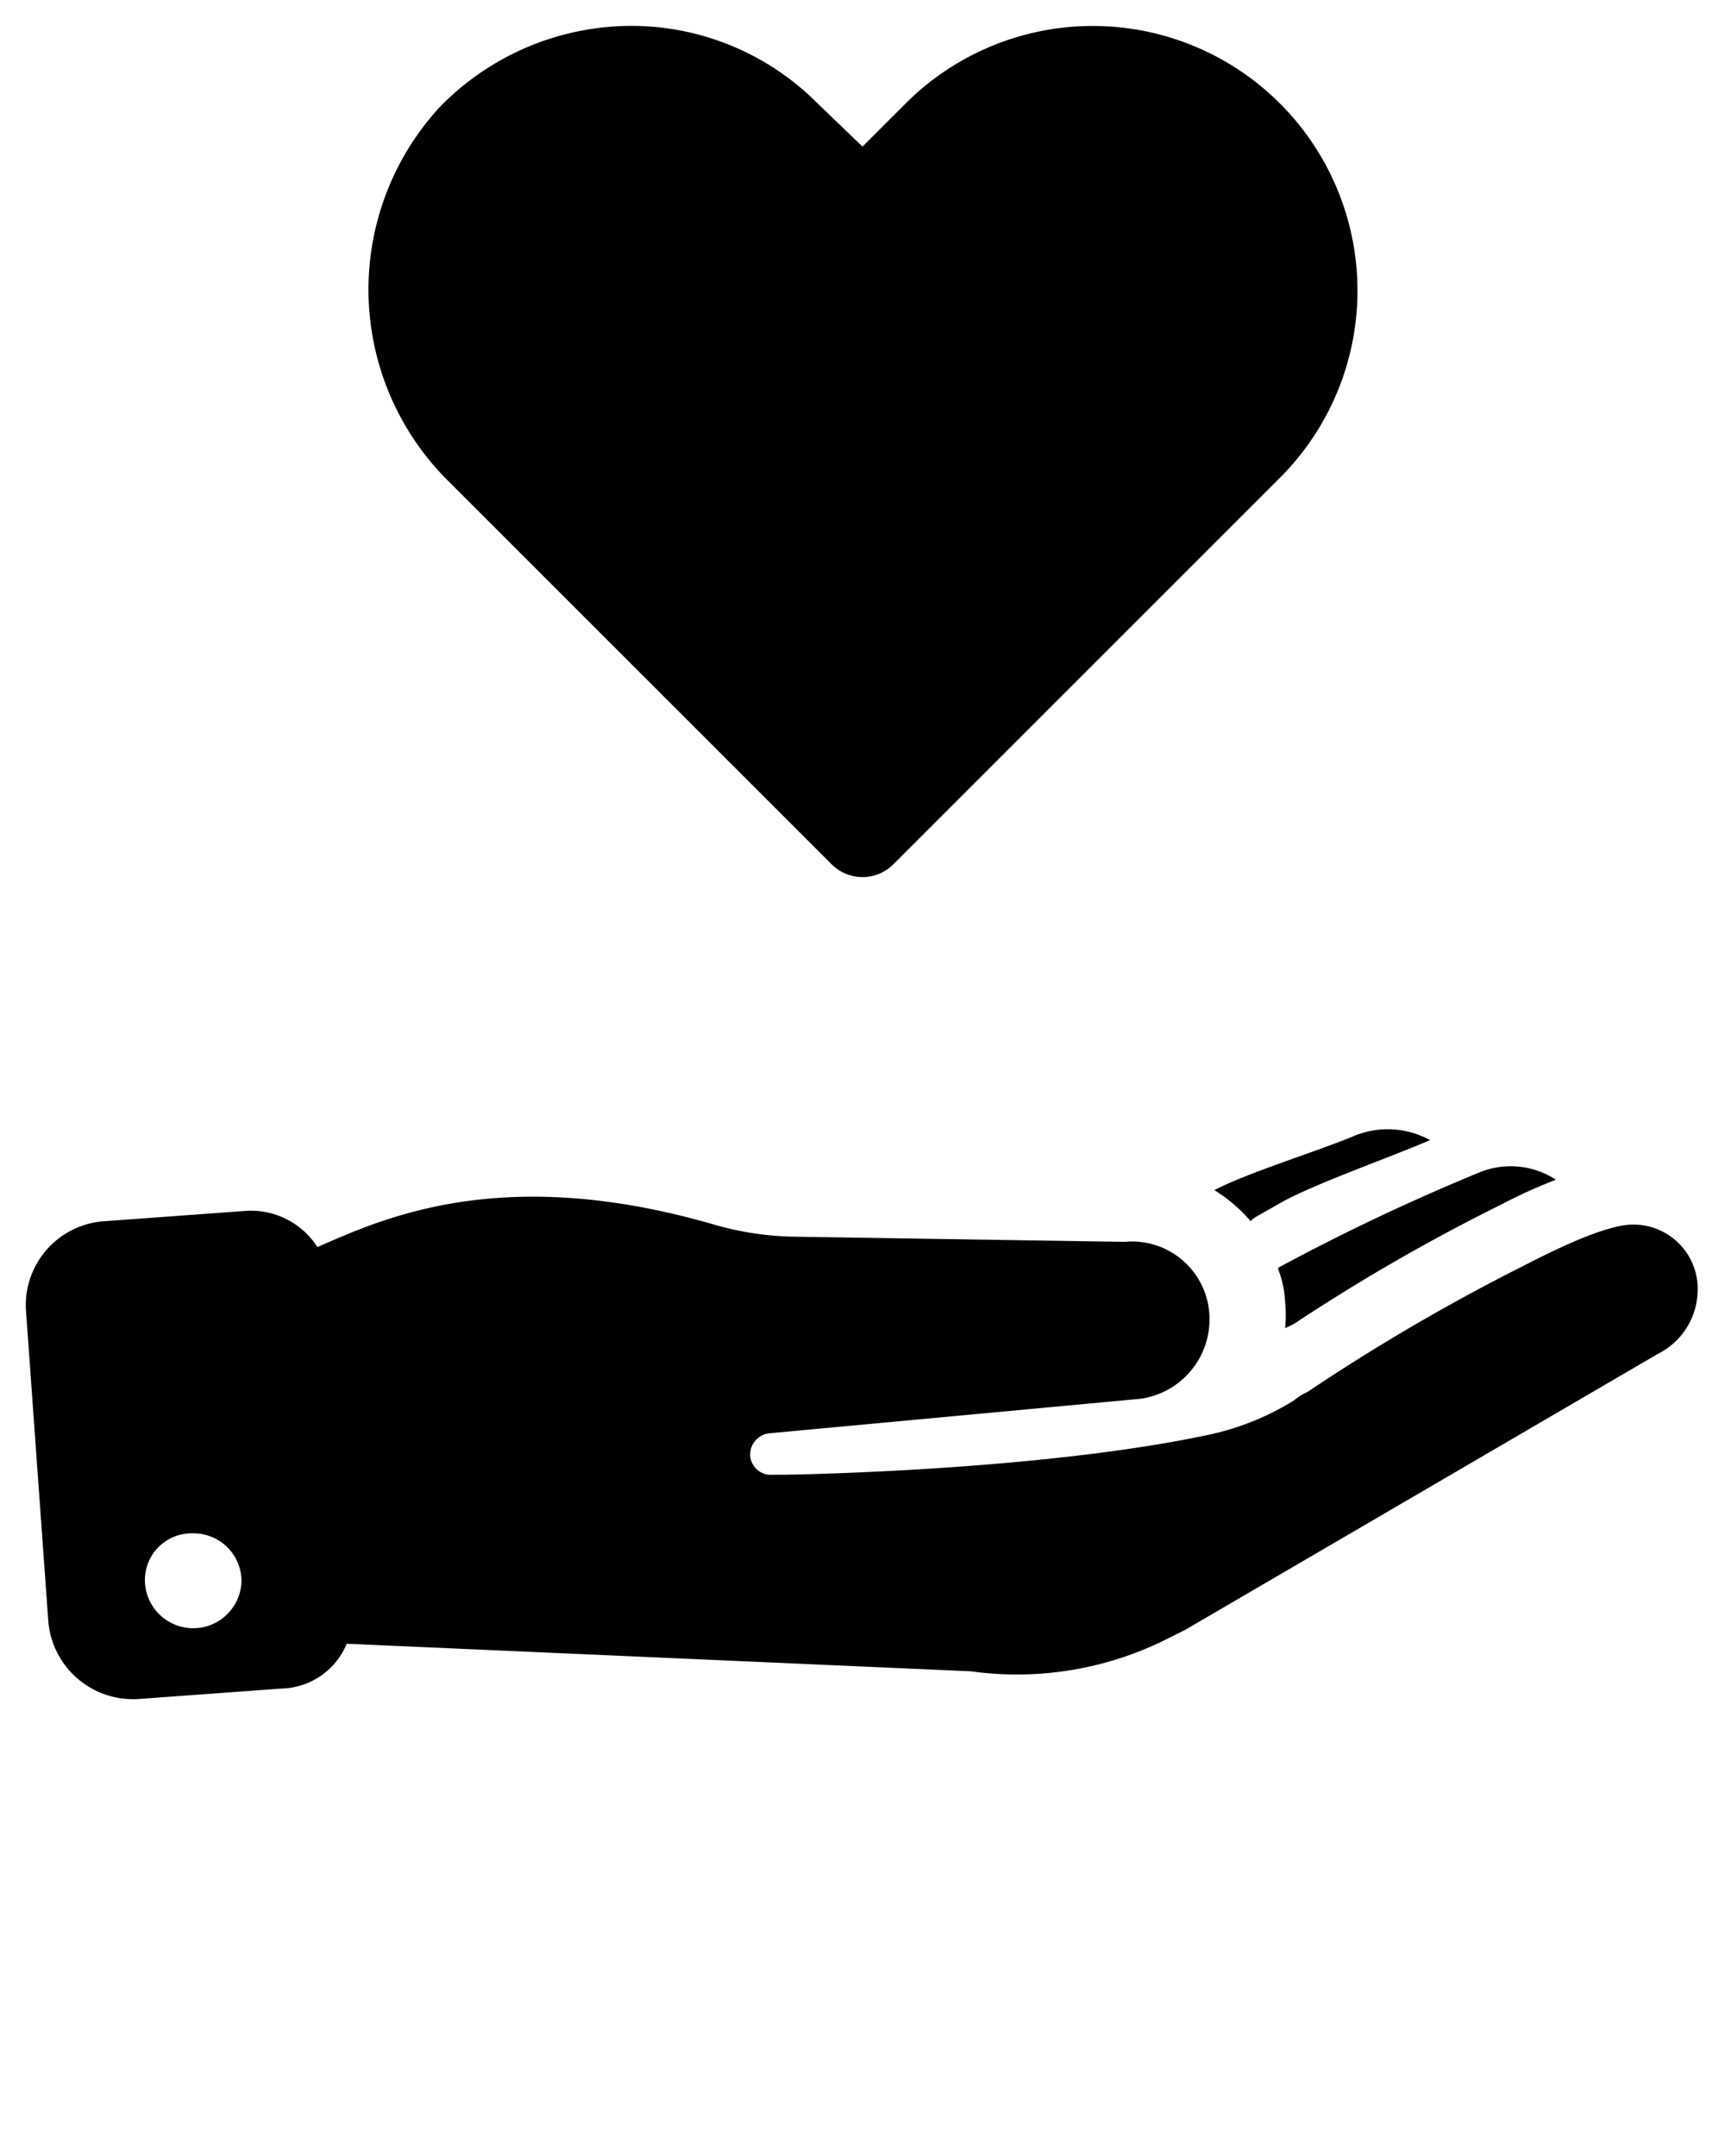 <svg id="Layer_1" data-name="Layer 1" xmlns="http://www.w3.org/2000/svg" viewBox="0 0 100 125"><title>logo-care</title><path d="M96.1,78.5l-27.4,16-1,.5a19.38,19.38,0,0,1-11.4,1.9L20.1,95.3a4.2,4.2,0,0,1-3.8,2.6l-8.2.6A4.93,4.93,0,0,1,2.8,94L1.5,75.9a4.88,4.88,0,0,1,4.6-5.1l8.2-.6a4.58,4.58,0,0,1,4.1,2.1c3.7-1.6,10.6-4.9,23-1.3a17.66,17.66,0,0,0,4.6.7l19.2.3a4.49,4.49,0,0,1,4.9,4.1,4.65,4.65,0,0,1-4,5l-21.5,2a1.24,1.24,0,0,0-1.1,1.4,1.2,1.2,0,0,0,1.3,1h.8s14.5-.2,24.4-2.3a15.43,15.43,0,0,0,5-2,3.51,3.51,0,0,1,.8-.5,116.24,116.24,0,0,1,12.3-7.2c1-.5,4.9-2.6,6.7-2.5a3.73,3.73,0,0,1,3.6,4.1A4.16,4.16,0,0,1,96.1,78.5ZM14,91.6a2.78,2.78,0,0,0-2.8-2.7,2.71,2.71,0,0,0-2.8,2.7,2.8,2.8,0,0,0,5.6,0ZM75.4,76.5a111.09,111.09,0,0,1,11.7-6.7,29.17,29.17,0,0,1,3.1-1.4,4.78,4.78,0,0,0-4.5-.4,123,123,0,0,0-11.6,5.5v.1a5.85,5.85,0,0,1,.4,1.9,7.52,7.52,0,0,1,0,1.5A4.05,4.05,0,0,0,75.4,76.5Zm3-10.6c-1.9.8-6.1,2.1-8,3.1a9.09,9.09,0,0,1,2.1,1.8,1.38,1.38,0,0,1,.4-.3l1.4-.8c2-1.1,6.3-2.6,8.6-3.6A5.1,5.1,0,0,0,78.4,65.9ZM51.8,50.1,74.2,27.7A15.34,15.34,0,1,0,52.5,6L50,8.5,47.4,6A15.23,15.23,0,0,0,36.6,1.5,15.53,15.53,0,0,0,25.5,6.2,15.62,15.62,0,0,0,26,27.9L48.2,50.1A2.53,2.53,0,0,0,51.8,50.1Z"/></svg>